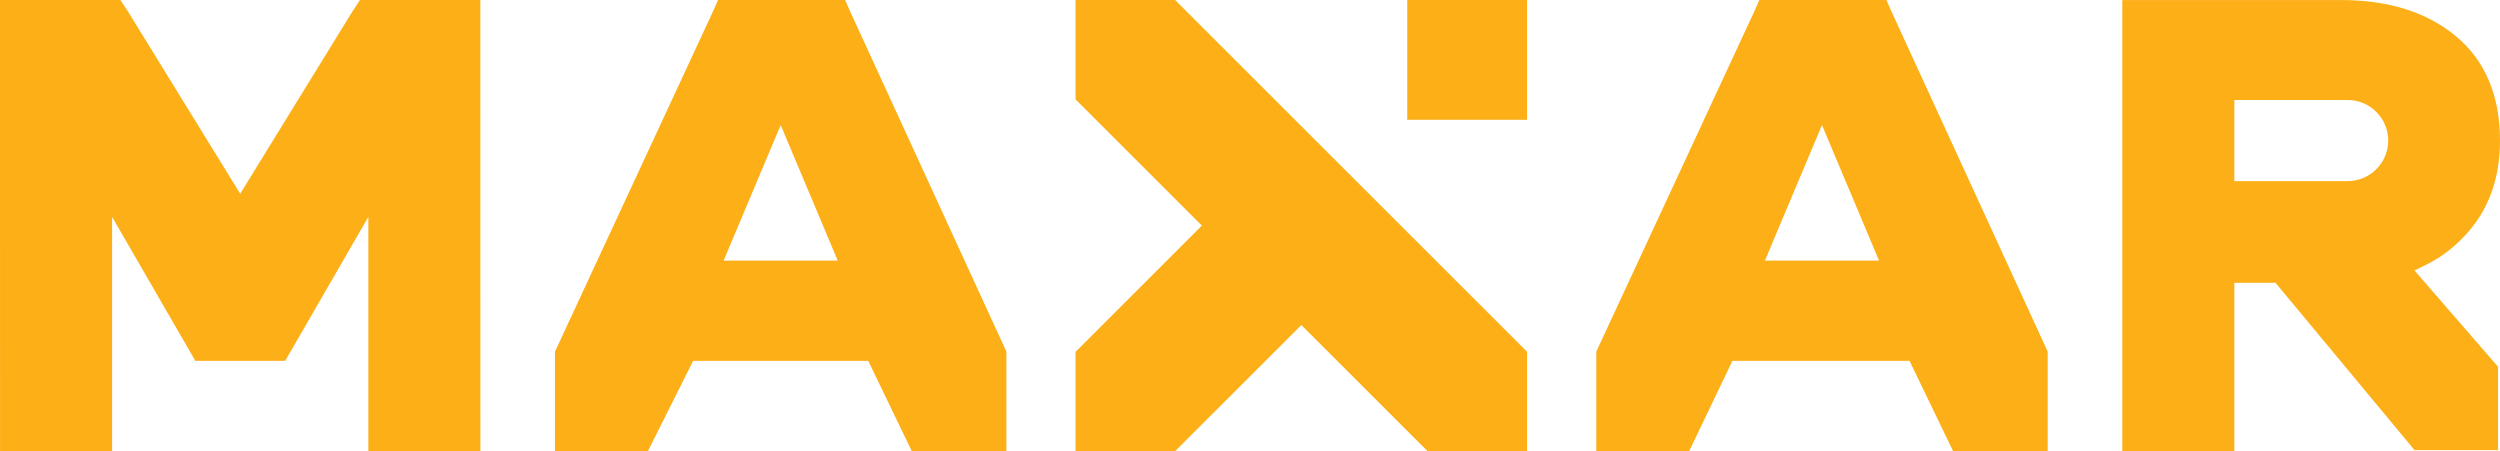 <?xml version="1.0" encoding="UTF-8"?>
<svg id="Layer_1" data-name="Layer 1" xmlns="http://www.w3.org/2000/svg" viewBox="0 0 500 90.29">
  <defs>
    <style>
      .cls-1 {
        fill: #fcaf17;
      }
    </style>
  </defs>
  <polygon class="cls-1" points="285.57 90.29 305.41 90.29 305.41 70.35 235.02 0 215.12 0 215.12 19.89 240.37 45.12 215.12 70.35 215.12 90.29 234.97 90.29 260.27 65.01 285.57 90.29"/>
  <rect class="cls-1" x="281.45" width="23.96" height="23.96"/>
  <path class="cls-1" d="M381.91,72.18l8.74,18.11h18.89v-19.97L378.22,2.14l-.94-2.14h-25.42l-.93,2.13-31.67,68.19v19.97h18.54l8.68-18.11h35.44Zm-17.51-47.15l11.41,27.09h-22.83l11.41-27.09Z"/>
  <path class="cls-1" d="M173.65,72.18l8.74,18.11h18.89v-19.97L169.96,2.14l-.94-2.14h-25.42l-.93,2.13-31.67,68.19v19.97h18.55l9.07-18.11h35.04Zm-17.51-47.15l11.41,27.09h-22.83l11.41-27.09Z"/>
  <path class="cls-1" d="M455.62,57.18l.24,.29,27.05,32.56h16.7v-16.67l-16.72-19.28,2.14-1.03c3.48-1.68,6.56-4.14,9.16-7.31,3.86-4.71,5.81-10.64,5.81-17.62,0-9.03-3-16.09-8.91-20.96-5.76-4.74-13.43-7.15-22.82-7.15h-43.81V90.29h22.41V56.56h8.23l.52,.62Zm-8.75-20.96V20h22.66c4.47,0,8.11,3.64,8.11,8.11s-3.64,8.11-8.11,8.11h-20.84s-1.82,.01-1.82,.01Z"/>
  <polygon class="cls-1" points="73.67 90.29 96.08 90.29 96.07 0 71.99 0 70.43 2.38 48.04 38.75 25.63 2.36 24.08 0 0 0 .01 90.29 22.42 90.29 22.42 43.38 39.07 72.18 57.03 72.18 73.67 43.38 73.67 90.29"/>
</svg>